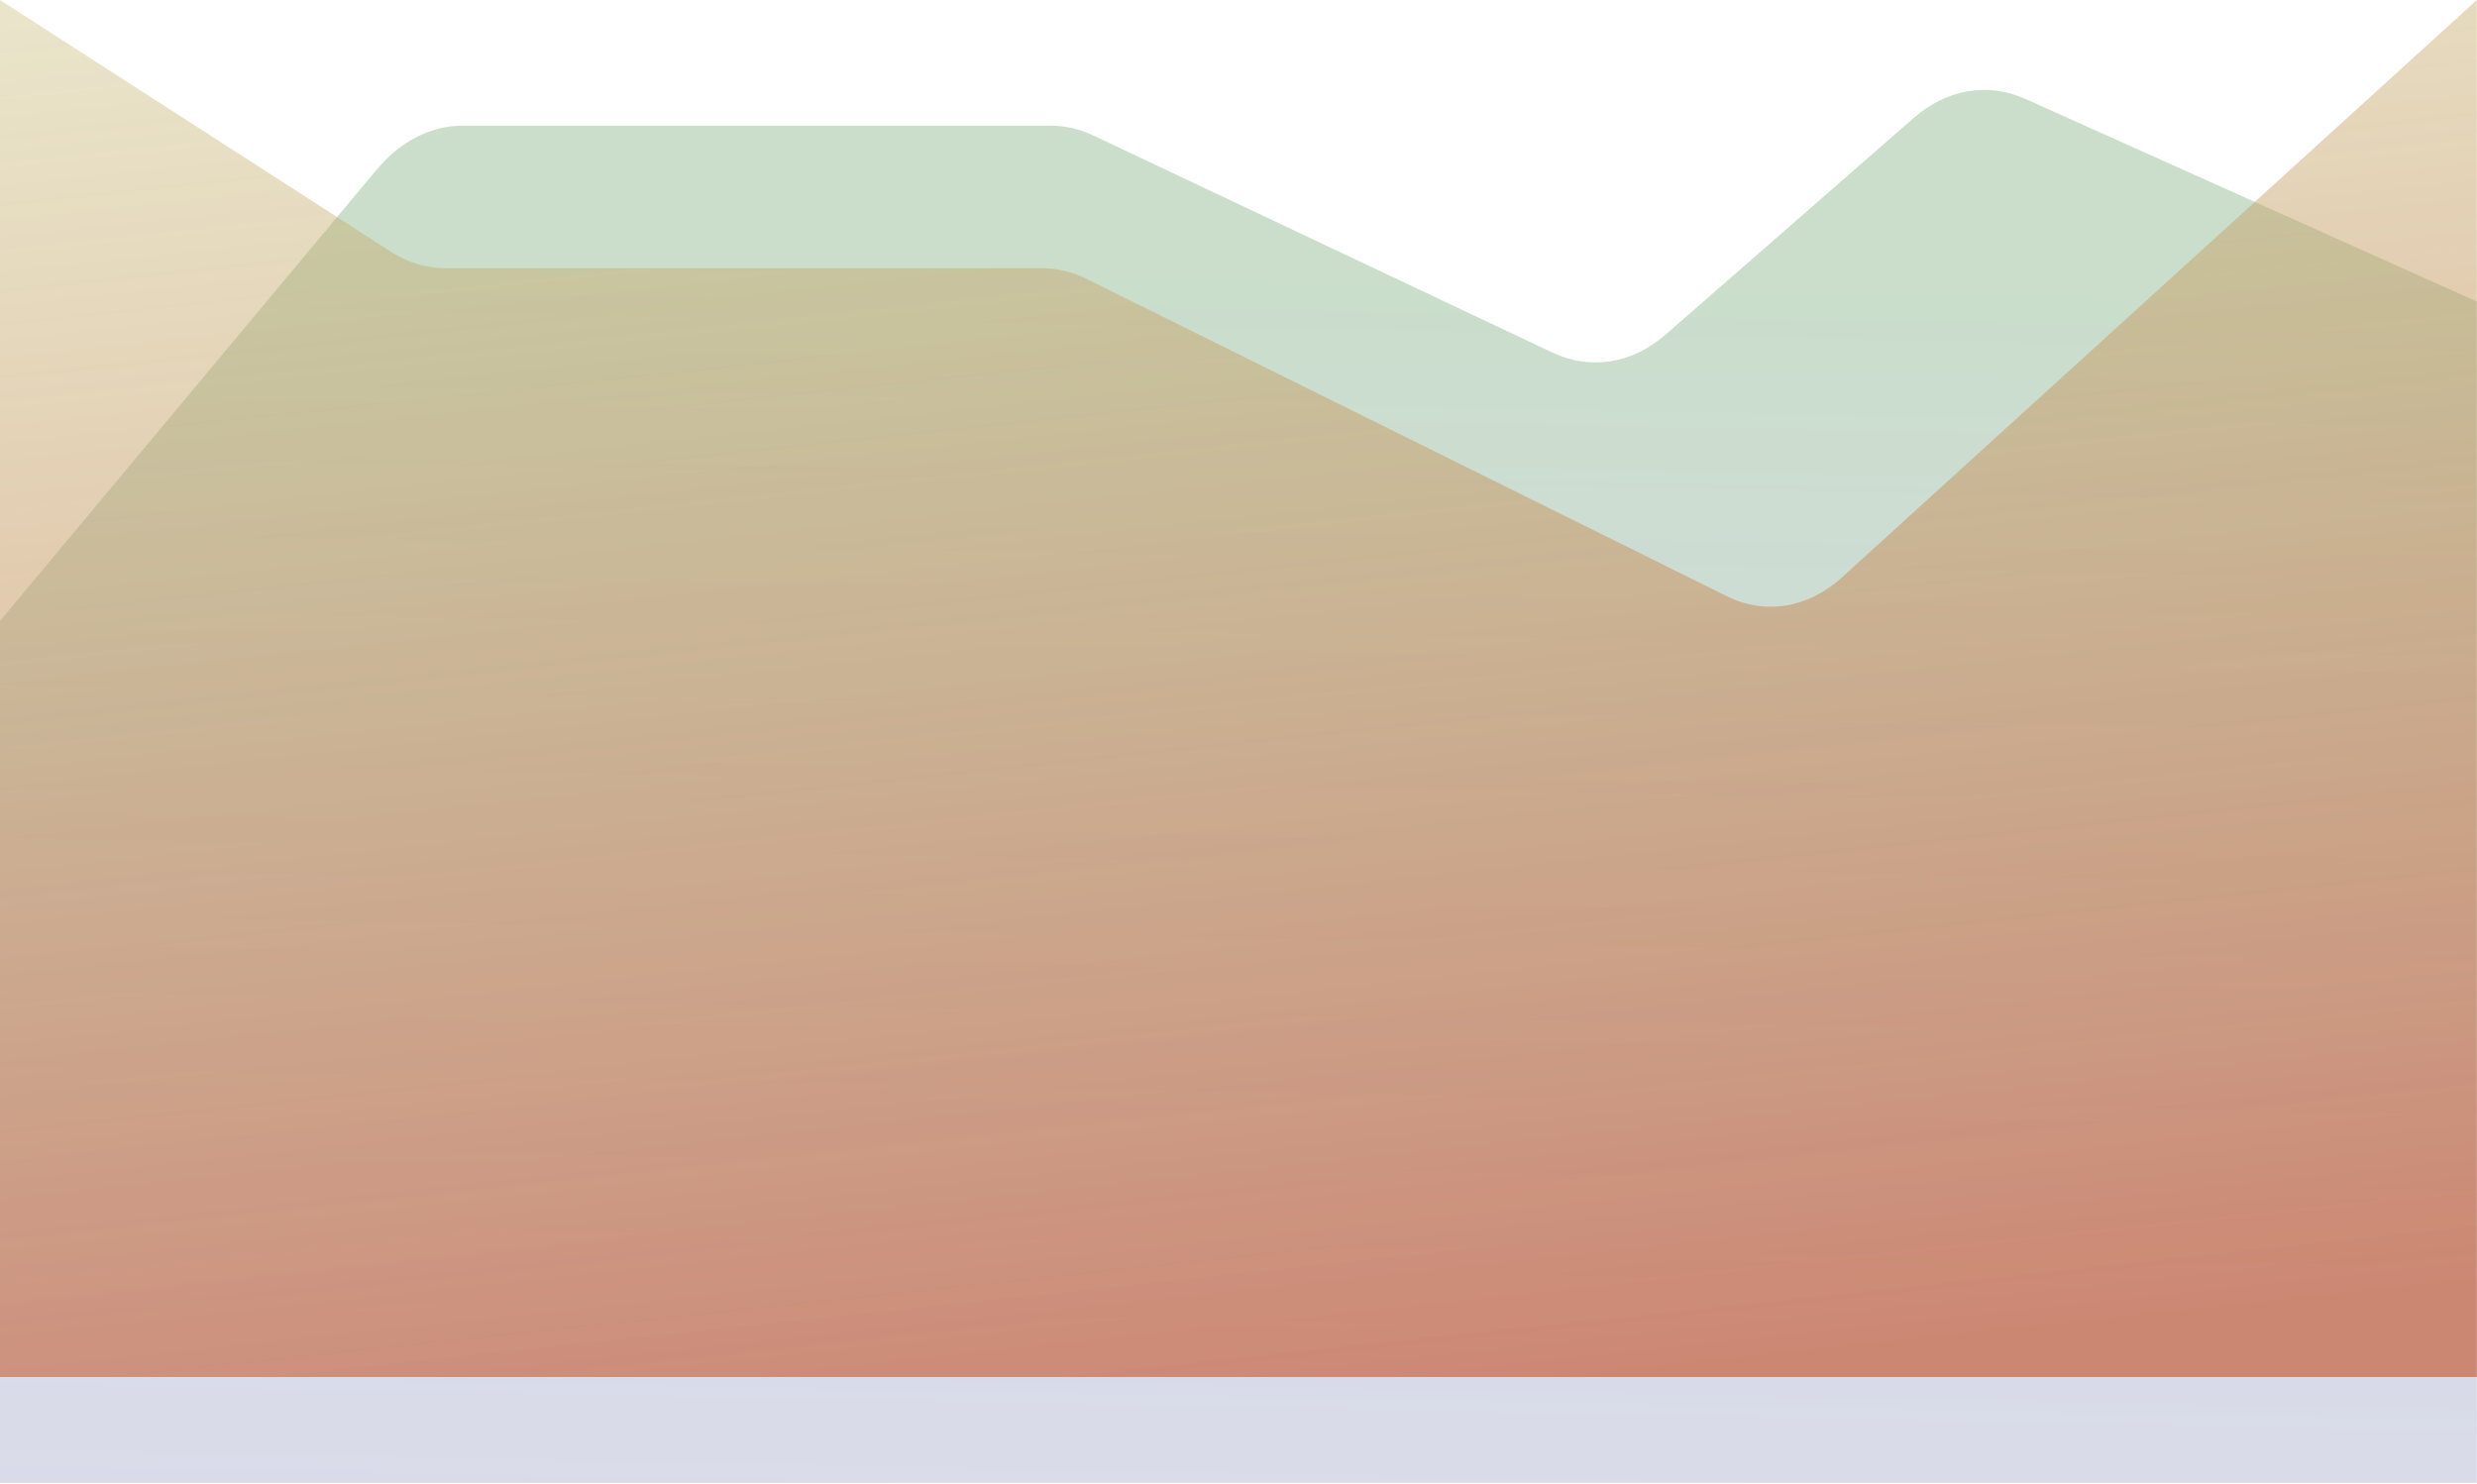 <svg width="1252" height="750" viewBox="0 0 1252 750" fill="none" xmlns="http://www.w3.org/2000/svg">
<g clip-path="url(#clip0)">
<path opacity="0.237" d="M1023.64 49.979C1004.74 41.493 983.973 45.051 967.275 59.636L842.033 169.036C825.028 183.89 803.823 187.291 784.677 178.236L552.644 68.504C545.864 65.25 538.444 63.547 530.923 63.519H233.872C217.822 63.519 202.337 71.442 190.379 85.771L0 313.904V749.631H1251.92V152.451L1023.64 49.979Z" fill="url(#paint0_linear)"/>
<path d="M931.118 291.8C913.893 307.467 892.258 311.024 872.811 301.385L549.111 140.94C542.221 137.466 534.618 135.64 526.902 135.606H225.128C215.244 135.519 205.597 132.567 197.357 127.106L0 0V696.1H1251.92V0L931.118 291.8Z" fill="url(#paint1_linear)"/>
</g>
<defs>
<linearGradient id="paint0_linear" x1="657.259" y1="129.951" x2="644.971" y2="771.265" gradientUnits="userSpaceOnUse">
<stop stop-color="#1E7422"/>
<stop offset="1" stop-color="#282F89" stop-opacity="0.725"/>
</linearGradient>
<linearGradient id="paint1_linear" x1="301.713" y1="-203.261" x2="402.087" y2="740.006" gradientUnits="userSpaceOnUse">
<stop stop-color="#C4CA7B" stop-opacity="0.294"/>
<stop offset="1" stop-color="#C86748" stop-opacity="0.725"/>
</linearGradient>
<clipPath id="clip0">
<rect width="1251.92" height="749.632" fill="white"/>
</clipPath>
</defs>
</svg>
